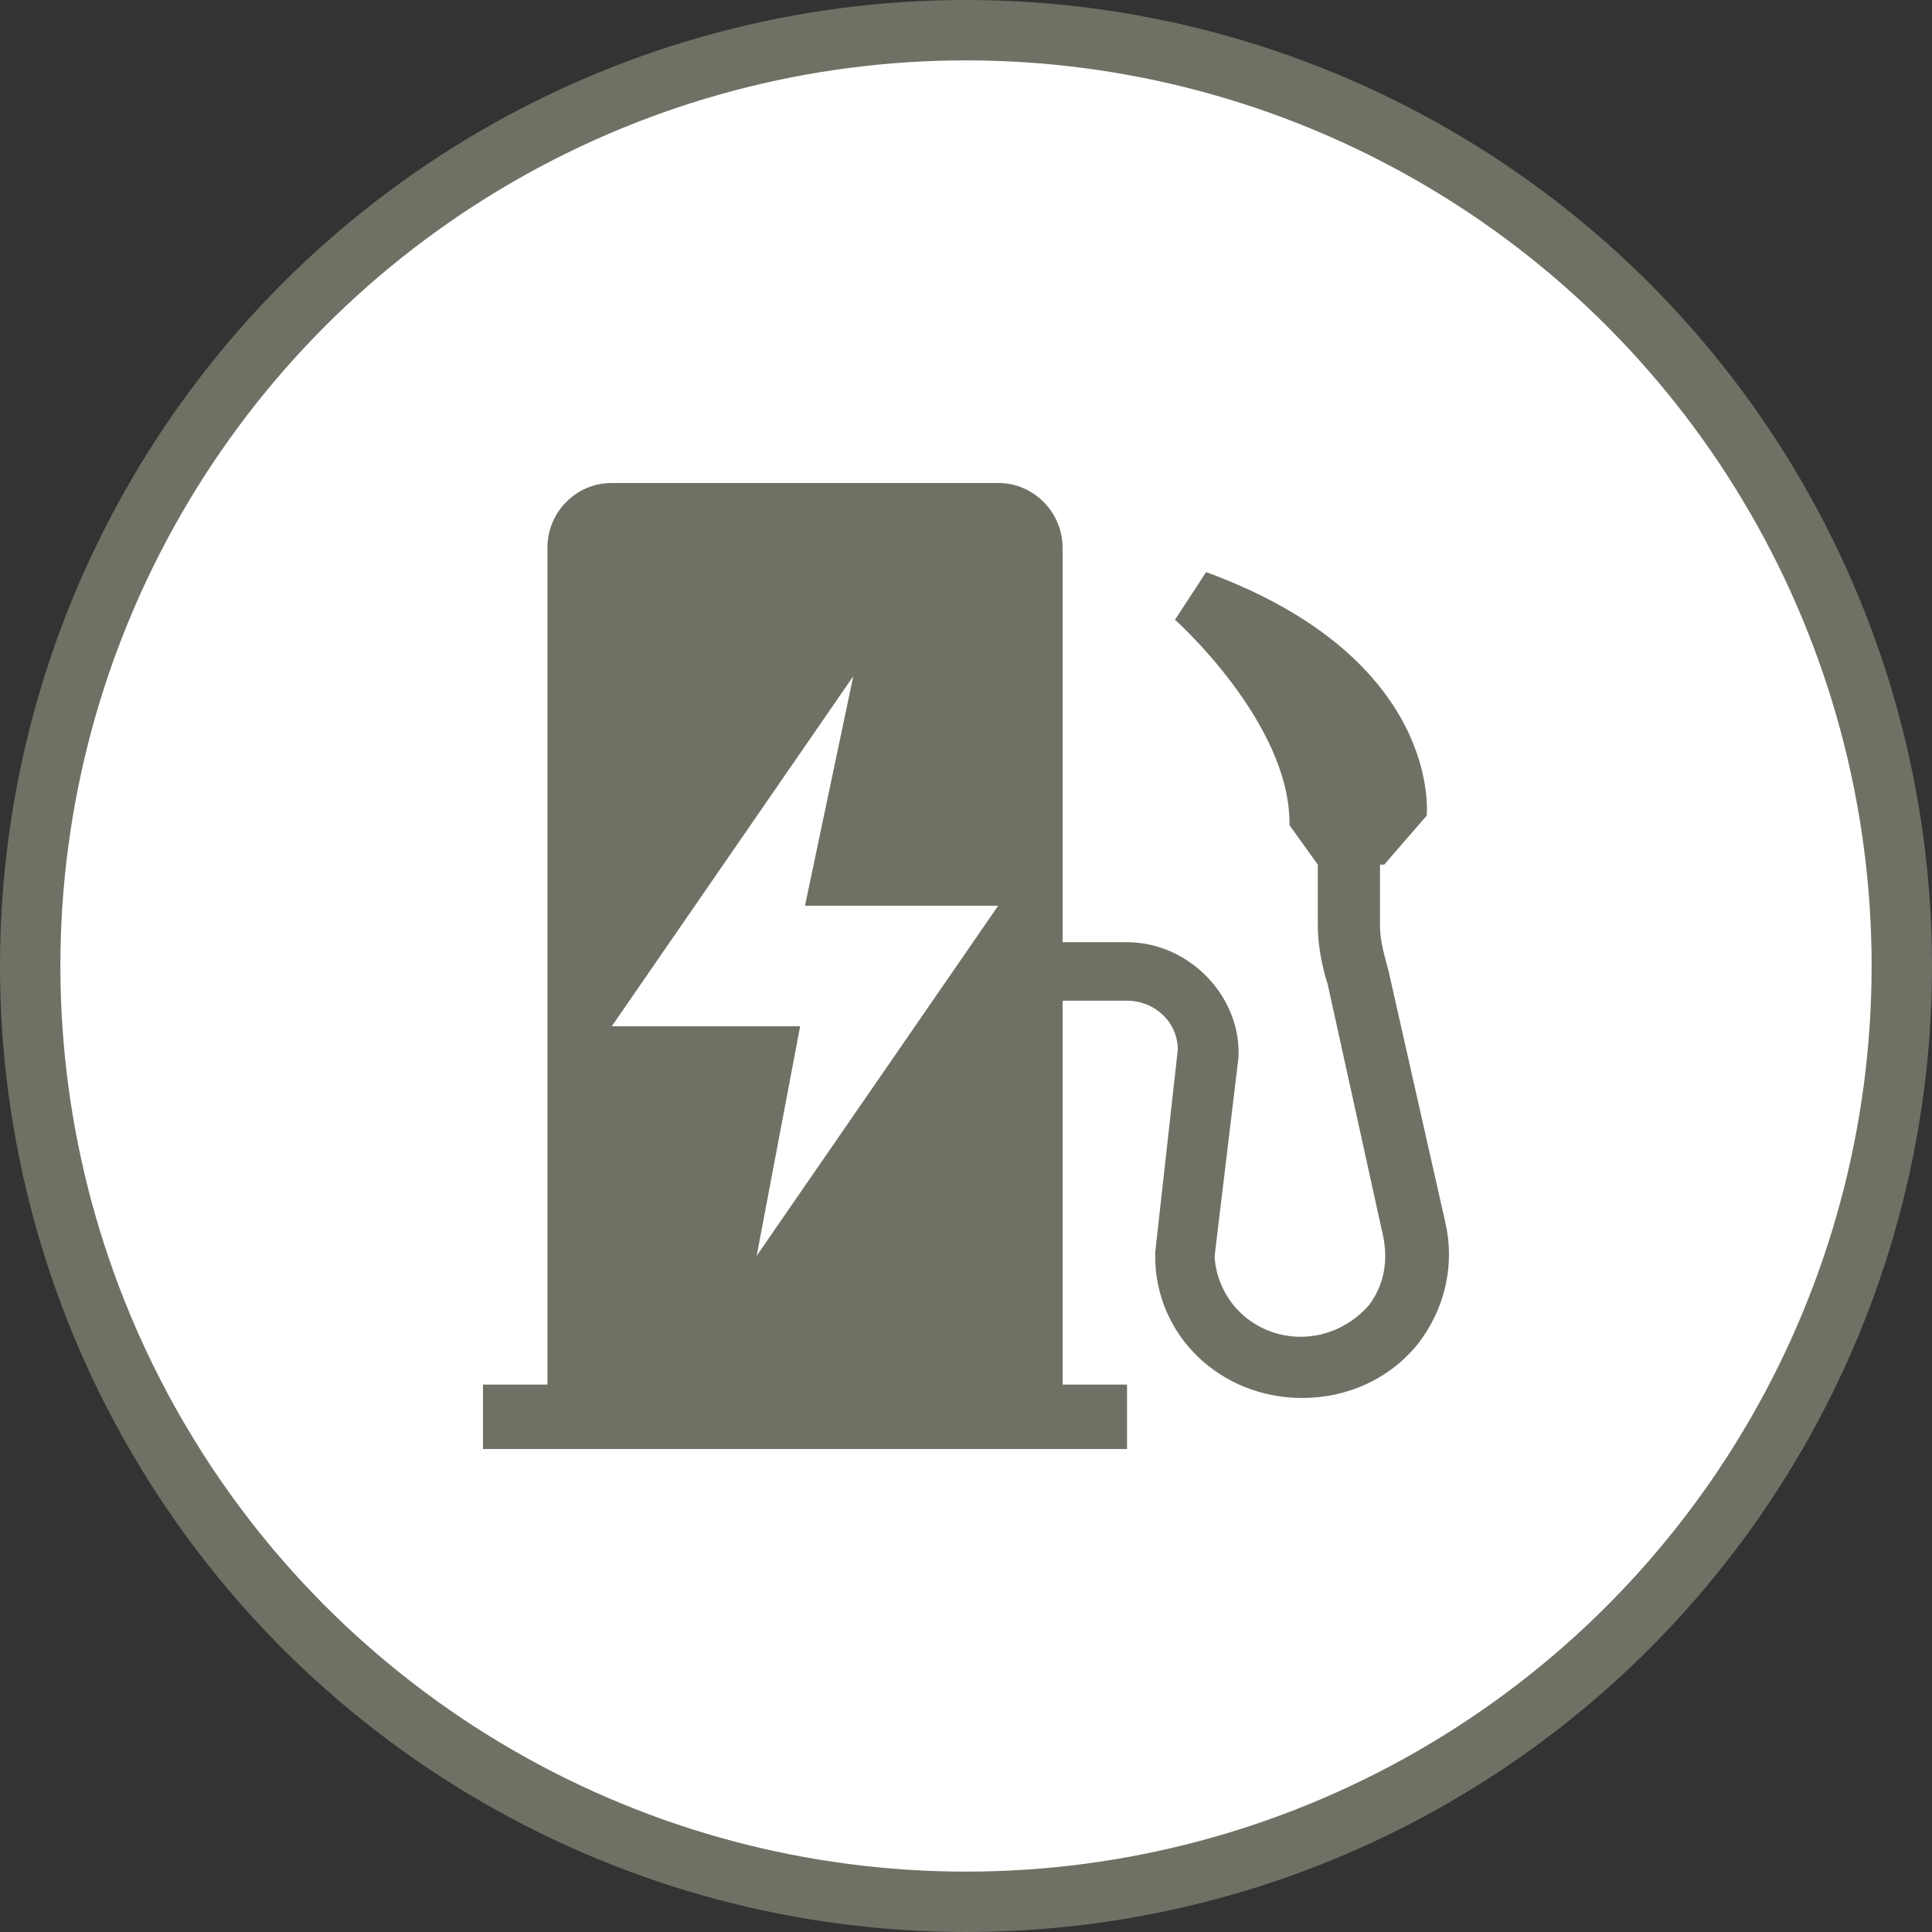 <svg width="32" height="32" viewBox="0 0 32 32">
  <rect x="0" y="0" width="32" height="32" fill="#333333" stroke="none"/>
  <g fill="none" fill-rule="evenodd">
    <circle cx="16" cy="16" r="16" fill="#717065"/>
    <circle cx="16" cy="16" r="15" fill="#FFF"/>
    <path fill="#717065" d="M10.13,8 L16.537,8 C17.117,8 17.6,8.481 17.6,9.074 L17.6,22.933 L18.667,22.933 L18.667,24 L8.208,24 L8,24 L8,22.933 L9.067,22.933 L9.067,9.074 C9.067,8.48 9.543,8 10.13,8 Z M12.533,20.8 L16.533,15.002 L13.333,15.002 L14.133,11.2 L10.133,16.998 L13.253,16.998 L12.533,20.8 Z M22.998,16.079 C22.927,15.808 22.857,15.583 22.857,15.335 L22.857,14.321 L22.927,14.321 L23.63,13.51 C23.63,13.51 23.911,10.918 19.977,9.476 L19.462,10.265 C19.462,10.265 21.382,11.977 21.358,13.668 L21.827,14.321 L21.827,15.335 C21.827,15.651 21.897,16.011 21.991,16.304 L22.904,20.451 C22.998,20.879 22.927,21.285 22.67,21.623 C22.389,21.938 21.991,22.141 21.546,22.141 C20.773,22.141 20.164,21.555 20.117,20.811 L20.515,17.499 L20.515,17.431 C20.515,16.462 19.672,15.606 18.665,15.606 L17.6,15.606 L17.6,16.575 L18.665,16.575 C19.134,16.575 19.508,16.935 19.508,17.386 L19.134,20.744 L19.134,20.811 C19.134,22.118 20.211,23.155 21.569,23.155 C22.318,23.155 23.021,22.839 23.489,22.254 C23.958,21.645 24.098,20.901 23.934,20.225 L22.998,16.079 L22.998,16.079 Z"/>
  </g>
</svg>
